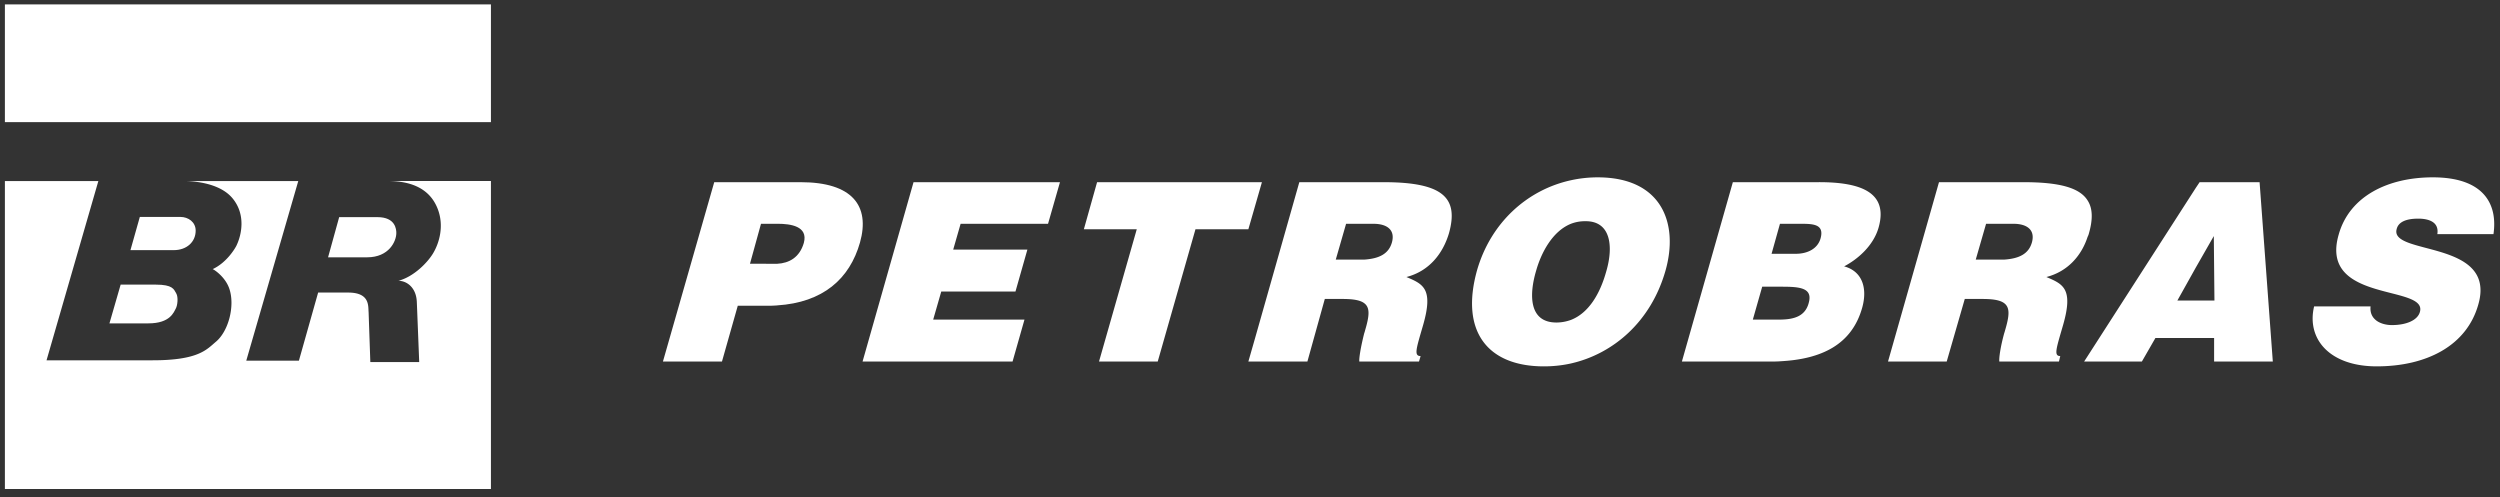 <svg xmlns="http://www.w3.org/2000/svg" width="166" height="33"><rect width="100%" height="100%" fill="#333333" stroke="none"/><g fill="#FFF" fill-rule="evenodd"><path d="M.325 8.111h32.273V.292H.325zm56.949 15.895h9.96l.792-2.785h-6.062l.536-1.863h4.927l.792-2.785h-4.926l.492-1.713h5.805l.792-2.763h-9.723zm-3.898-7.882c-.279.963-.964 1.35-1.778 1.392l-1.799-.005.731-2.65h1.071v-.002h.04c.835 0 2.035.152 1.735 1.264m-.214-4.025h-5.737l-3.406 11.909h3.92l1.05-3.706h1.97c.214 0 .43 0 .643-.021v-.002c3.04-.192 4.817-1.756 5.502-4.176.685-2.442-.514-4.005-3.94-4.005m-40.171 3.215c0-.564-.484-.908-1.018-.908h-2.69l-.623 2.205h2.88c.843 0 1.451-.533 1.451-1.296m-5.725 6.159h2.584c1.457 0 1.687-.747 1.823-.988.108-.192.18-.748.024-1.01-.157-.267-.223-.575-1.36-.575H8.011c-.002.003-.744 2.572-.744 2.572m19.049-5.999c0-.234-.048-1.054-1.253-1.054h-2.542c-.014.066-.738 2.668-.738 2.668h2.591c1.463 0 1.942-1.07 1.942-1.615"/><path d="M29.077 13.905c.412 1.103.099 2.213-.317 2.91-.361.606-1.264 1.549-2.304 1.83.542 0 1.177.433 1.22 1.392.013.273.159 4.006.159 4.006H24.59l-.115-3.326c-.036-.388.097-1.291-1.355-1.291h-1.996l-1.277 4.522h-3.495l3.453-11.927h-7.519c1.029.02 2.434.268 3.16 1.154.88 1.07.606 2.404.252 3.139-.069.143-.623 1.113-1.577 1.556.084.024.853.515 1.115 1.328.372 1.148-.072 2.799-.899 3.493-.619.52-1.151 1.233-4.203 1.233H3.09l3.441-11.903H.325V32.47h32.273V12.02h-6.702c1.075.025 2.59.3 3.181 1.885m77.588 4.082c-.428 1.563-1.199 2.807-2.356 3.256-.3.107-.62.172-.964.172-1.864 0-1.799-1.907-1.349-3.428.343-1.221 1.092-2.634 2.313-3.127.278-.106.58-.171.921-.171 1.735-.043 1.906 1.67 1.435 3.298m-.578-6.211c-.6 0-1.199.065-1.778.193-2.934.642-5.333 2.848-6.233 5.976-1.135 4.069.707 6.382 4.435 6.382.62 0 1.22-.064 1.798-.193 2.827-.641 5.312-2.784 6.275-6.147.901-3.148-.235-6.211-4.497-6.211m-22.746 1.885l.45-1.563H72.846l-.878 3.126h3.513l-2.507 8.783h3.899l2.506-8.783h3.512zm51.576 2.441c-.214.75-.836 1.07-1.842 1.136h-1.886l.686-2.378h1.82c.9 0 1.457.407 1.222 1.243m3.705-.386a1.03 1.03 0 00.086-.235c.257-.9.257-1.63-.086-2.164-.514-.835-1.82-1.221-4.241-1.221h-5.632l-3.385 11.909h3.898l1.199-4.155h1.179c.728 0 1.178.086 1.435.278.407.3.342.857.064 1.799-.022.086-.043.15-.064.214-.257.942-.343 1.628-.321 1.864h3.961l.086-.364c-.45 0-.258-.515.193-2.077.685-2.4 0-2.7-1.114-3.171 1.413-.364 2.334-1.413 2.74-2.677m26.947-.172c.3-2.077-.728-3.77-4.026-3.77-3 0-5.548 1.264-6.255 3.813-1.306 4.541 5.91 3.3 5.397 5.12-.15.556-.9.877-1.863.877-.385 0-.771-.106-1.028-.3-.278-.214-.43-.513-.386-.942h-3.748c-.514 2.142 1.007 3.983 4.156 3.983 3.276 0 5.975-1.348 6.747-4.112 1.242-4.326-5.934-3.233-5.42-5.012.107-.428.557-.685 1.436-.685.364 0 .706.064.942.215.236.15.385.407.32.813h3.728zm-19.77 4.412h-1.22l1.22-2.184 1.2-2.099.042 4.283h-1.242zm.257-7.86l-.257.385-7.176 11.16-.235.364h3.835l.9-1.565h3.896v1.565h3.898l-.878-11.909h-3.984zm-53.632 4.005c-.214.75-.835 1.07-1.842 1.136h-1.885l.685-2.378h1.821c.9 0 1.456.407 1.221 1.243m-.536-4.006h-5.611L83.34 22.442l-.449 1.564h3.92l1.156-4.155h1.178c.73 0 1.178.086 1.435.278.407.3.342.857.064 1.799-.02.086-.042.15-.064.214-.235.942-.343 1.628-.322 1.864h3.963l.107-.364c-.47 0-.279-.515.172-2.077.685-2.4 0-2.7-1.114-3.171 1.5-.385 2.42-1.542 2.827-2.912.643-2.314-.342-3.385-4.327-3.385m29.001 3.727c-.192.686-.856 1.028-1.648 1.028h-1.607l.557-1.992h1.37c.836 0 1.585.023 1.328.964m-.792 4.306c-.235.856-.942 1.07-1.82 1.09h-1.887l.622-2.183h1.263c1.221 0 2.121.064 1.821 1.093m.686-8.033h-5.719l-3.384 11.91h5.825c.258 0 .514 0 .771-.022 2.7-.15 4.692-1.114 5.377-3.556.363-1.306 0-2.42-1.2-2.742.9-.47 1.95-1.37 2.292-2.591.664-2.377-1.285-3-3.962-3"/></g></svg>